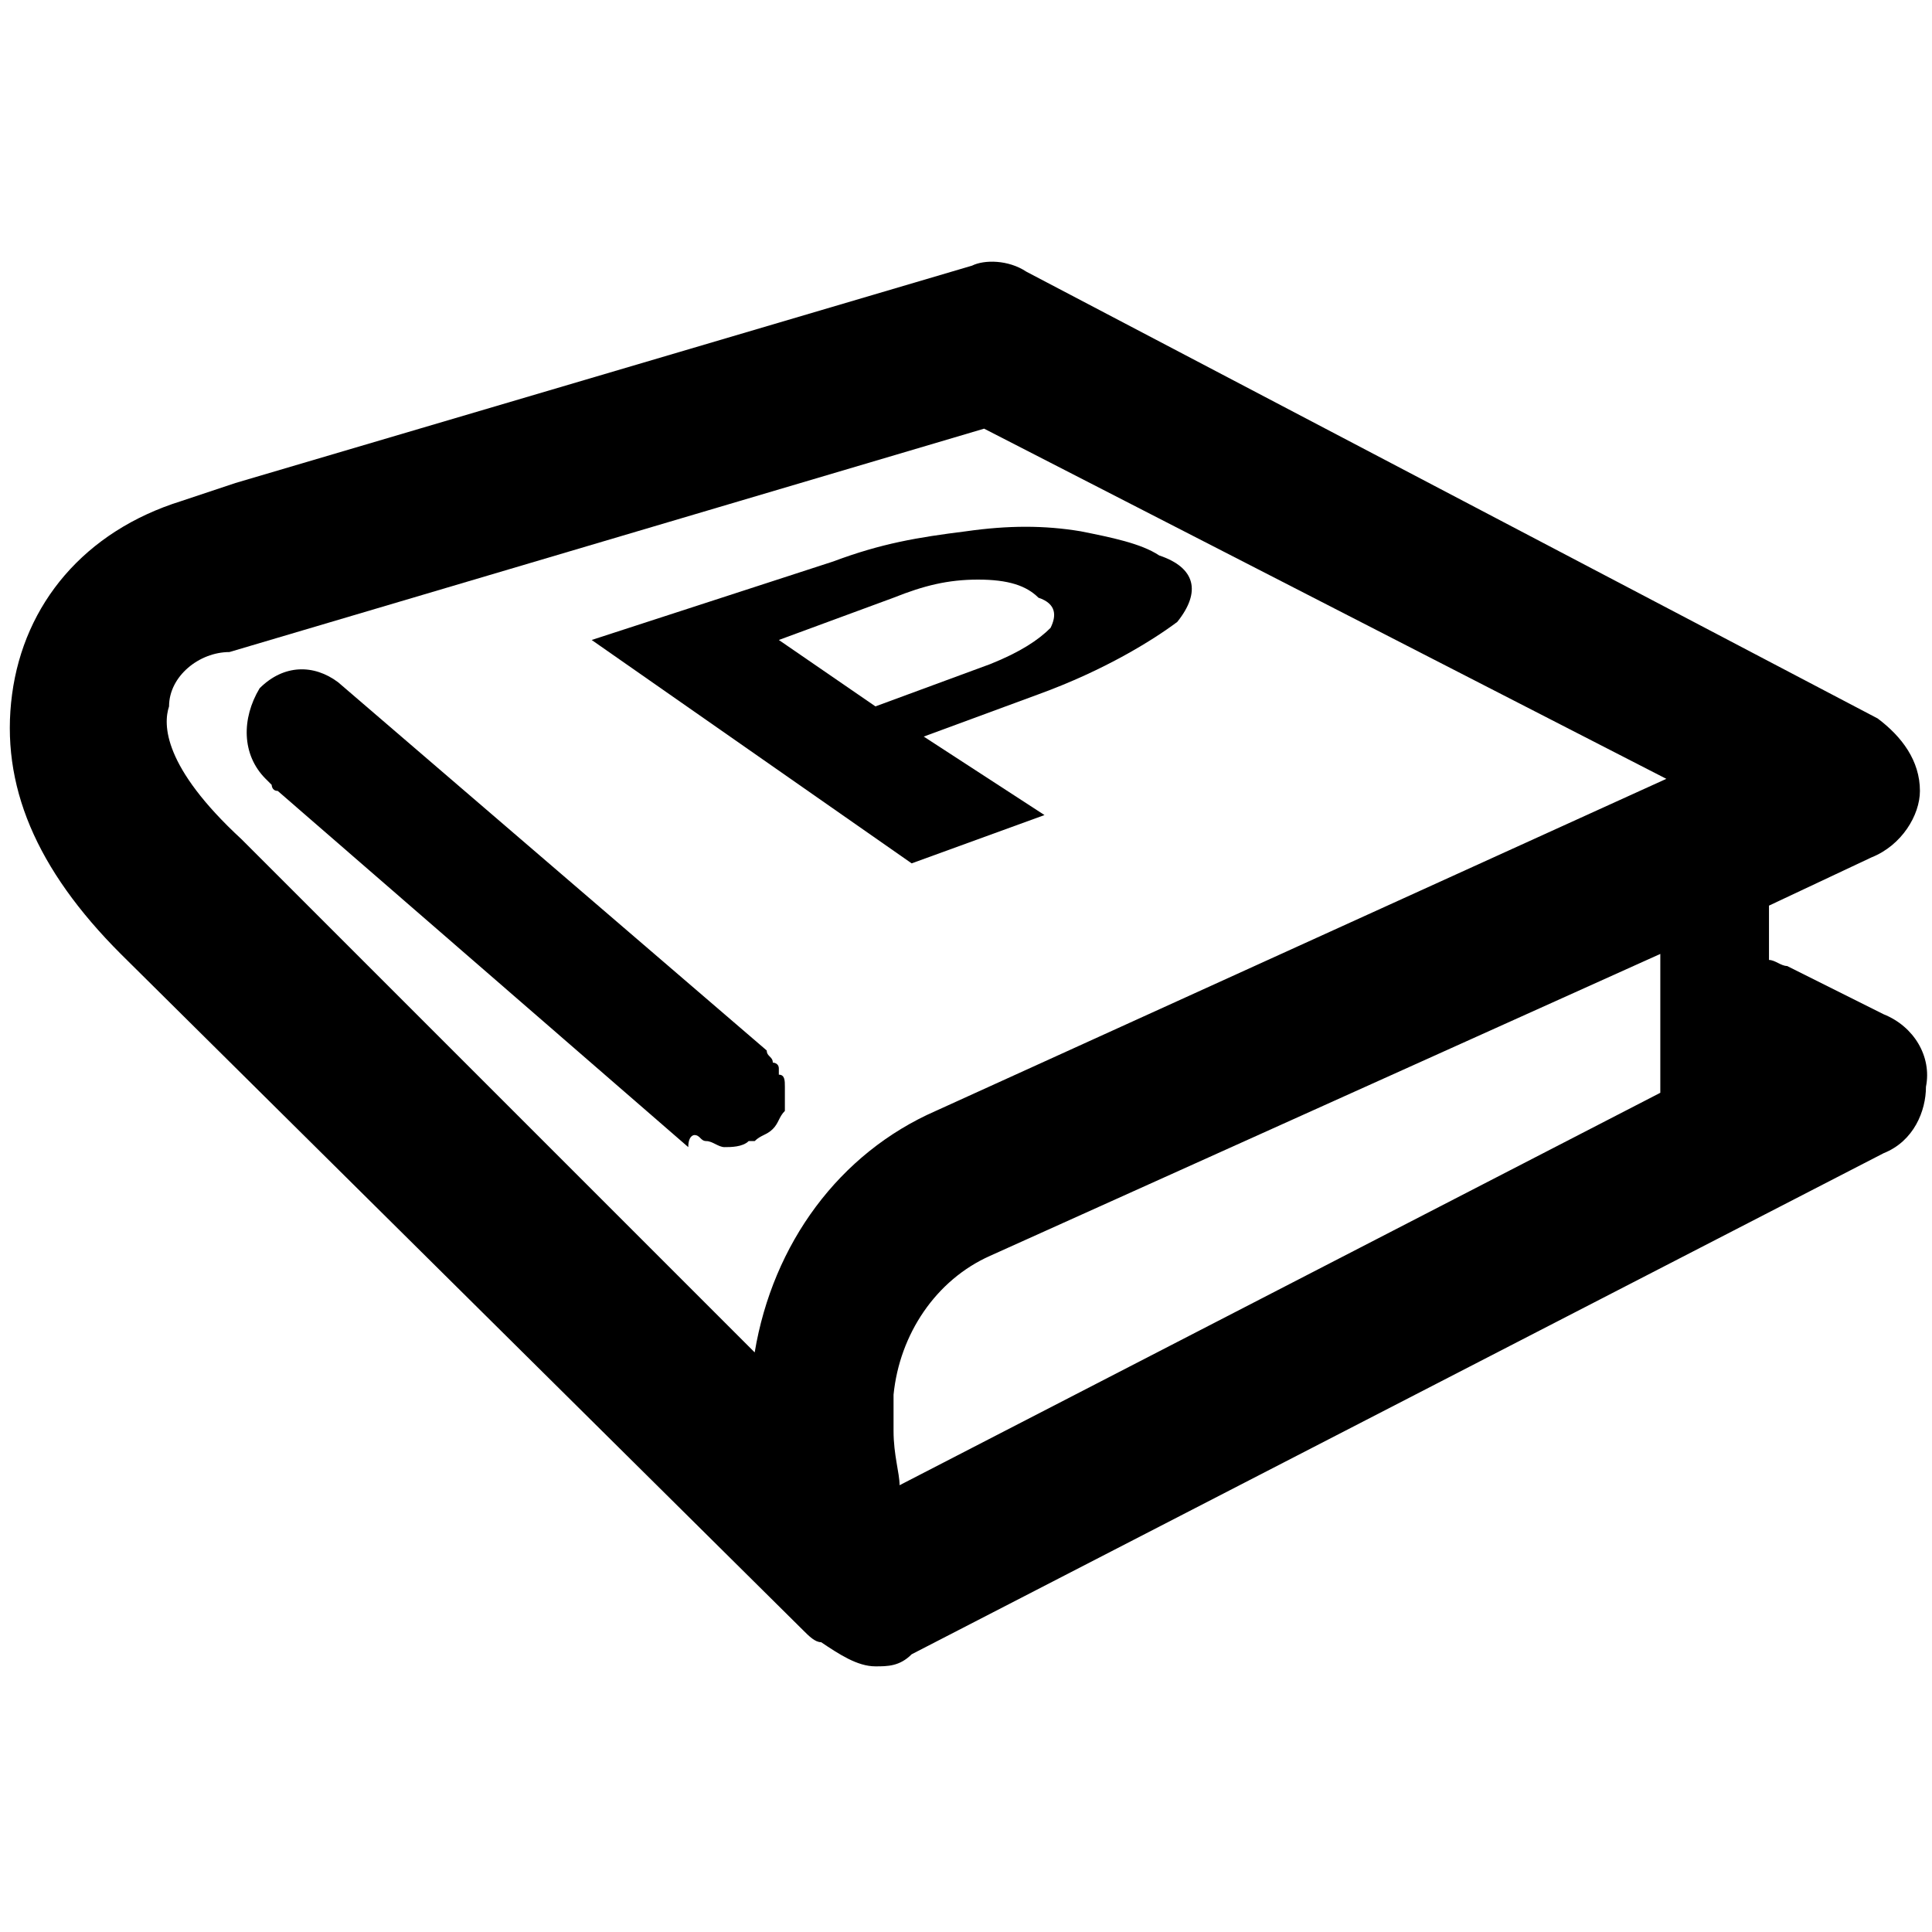<?xml version="1.0" encoding="utf-8"?>
<!-- Generator: Adobe Illustrator 25.2.0, SVG Export Plug-In . SVG Version: 6.00 Build 0)  -->
<svg version="1.1" id="Layer_1" xmlns="http://www.w3.org/2000/svg" xmlns:xlink="http://www.w3.org/1999/xlink" x="0px" y="0px"
	 viewBox="0 0 32 32" style="enable-background:new 0 0 32 32;" xml:space="preserve">
<g>
	<path d="M17.3,13.5l-2-1.3l1.9-0.7c1.1-0.4,1.9-0.9,2.3-1.2c0.4-0.5,0.3-0.9-0.3-1.1c-0.3-0.2-0.8-0.3-1.3-0.4
		c-0.6-0.1-1.2-0.1-1.9,0c-0.8,0.1-1.4,0.2-2.2,0.5l-4,1.3l5.3,3.7L17.3,13.5z M12.9,10.6l1.9-0.7c0.5-0.2,0.9-0.3,1.4-0.3
		c0.5,0,0.8,0.1,1,0.3c0.3,0.1,0.3,0.3,0.2,0.5c-0.2,0.2-0.5,0.4-1,0.6l-1.9,0.7L12.9,10.6z"/>
	<path d="M11.5,18.8c0.1,0,0.1,0.1,0.2,0.1S11.9,19,12,19c0.1,0,0.3,0,0.4-0.1c0,0,0,0,0.1,0c0.1-0.1,0.2-0.1,0.3-0.2
		c0.1-0.1,0.1-0.2,0.2-0.3v-0.1c0-0.1,0-0.2,0-0.3c0-0.1,0-0.2-0.1-0.2v-0.1c0-0.1-0.1-0.1-0.1-0.1c0-0.1-0.1-0.1-0.1-0.2l-7.1-6.1
		c-0.4-0.3-0.9-0.3-1.3,0.1C4,11.9,4,12.5,4.4,12.9L4.5,13c0,0,0,0.1,0.1,0.1l6.8,5.9l0,0l0,0l0,0C11.4,18.8,11.5,18.8,11.5,18.8z"
		/>
	<path d="M31.2,16.8L29.6,16c-0.1,0-0.2-0.1-0.3-0.1v-0.9l1.7-0.8c0.5-0.2,0.8-0.7,0.8-1.1c0-0.5-0.3-0.9-0.7-1.2L17,4.5
		c-0.3-0.2-0.7-0.2-0.9-0.1L3.9,8L3,8.3C1.4,8.8,0.4,10,0.2,11.5C0,13,0.6,14.4,2,15.8L13.3,27c0.1,0.1,0.2,0.2,0.3,0.2
		c0.3,0.2,0.6,0.4,0.9,0.4c0.2,0,0.4,0,0.6-0.2l16.1-8.3c0.5-0.2,0.7-0.7,0.7-1.1C32,17.5,31.7,17,31.2,16.8z M27.5,18.1l-12.6,6.5
		c0-0.2-0.1-0.5-0.1-0.9v-0.6c0.1-1,0.7-1.9,1.6-2.3l0,0l0,0l11.1-5L27.5,18.1L27.5,18.1z M2.8,11.7c0-0.5,0.5-0.9,1-0.9l12.5-3.7
		l11.3,5.8l-12.1,5.5l0,0c-1.6,0.7-2.7,2.2-3,4L4,13.9C2.7,12.7,2.7,12,2.8,11.7z"/>
</g>
</svg>
